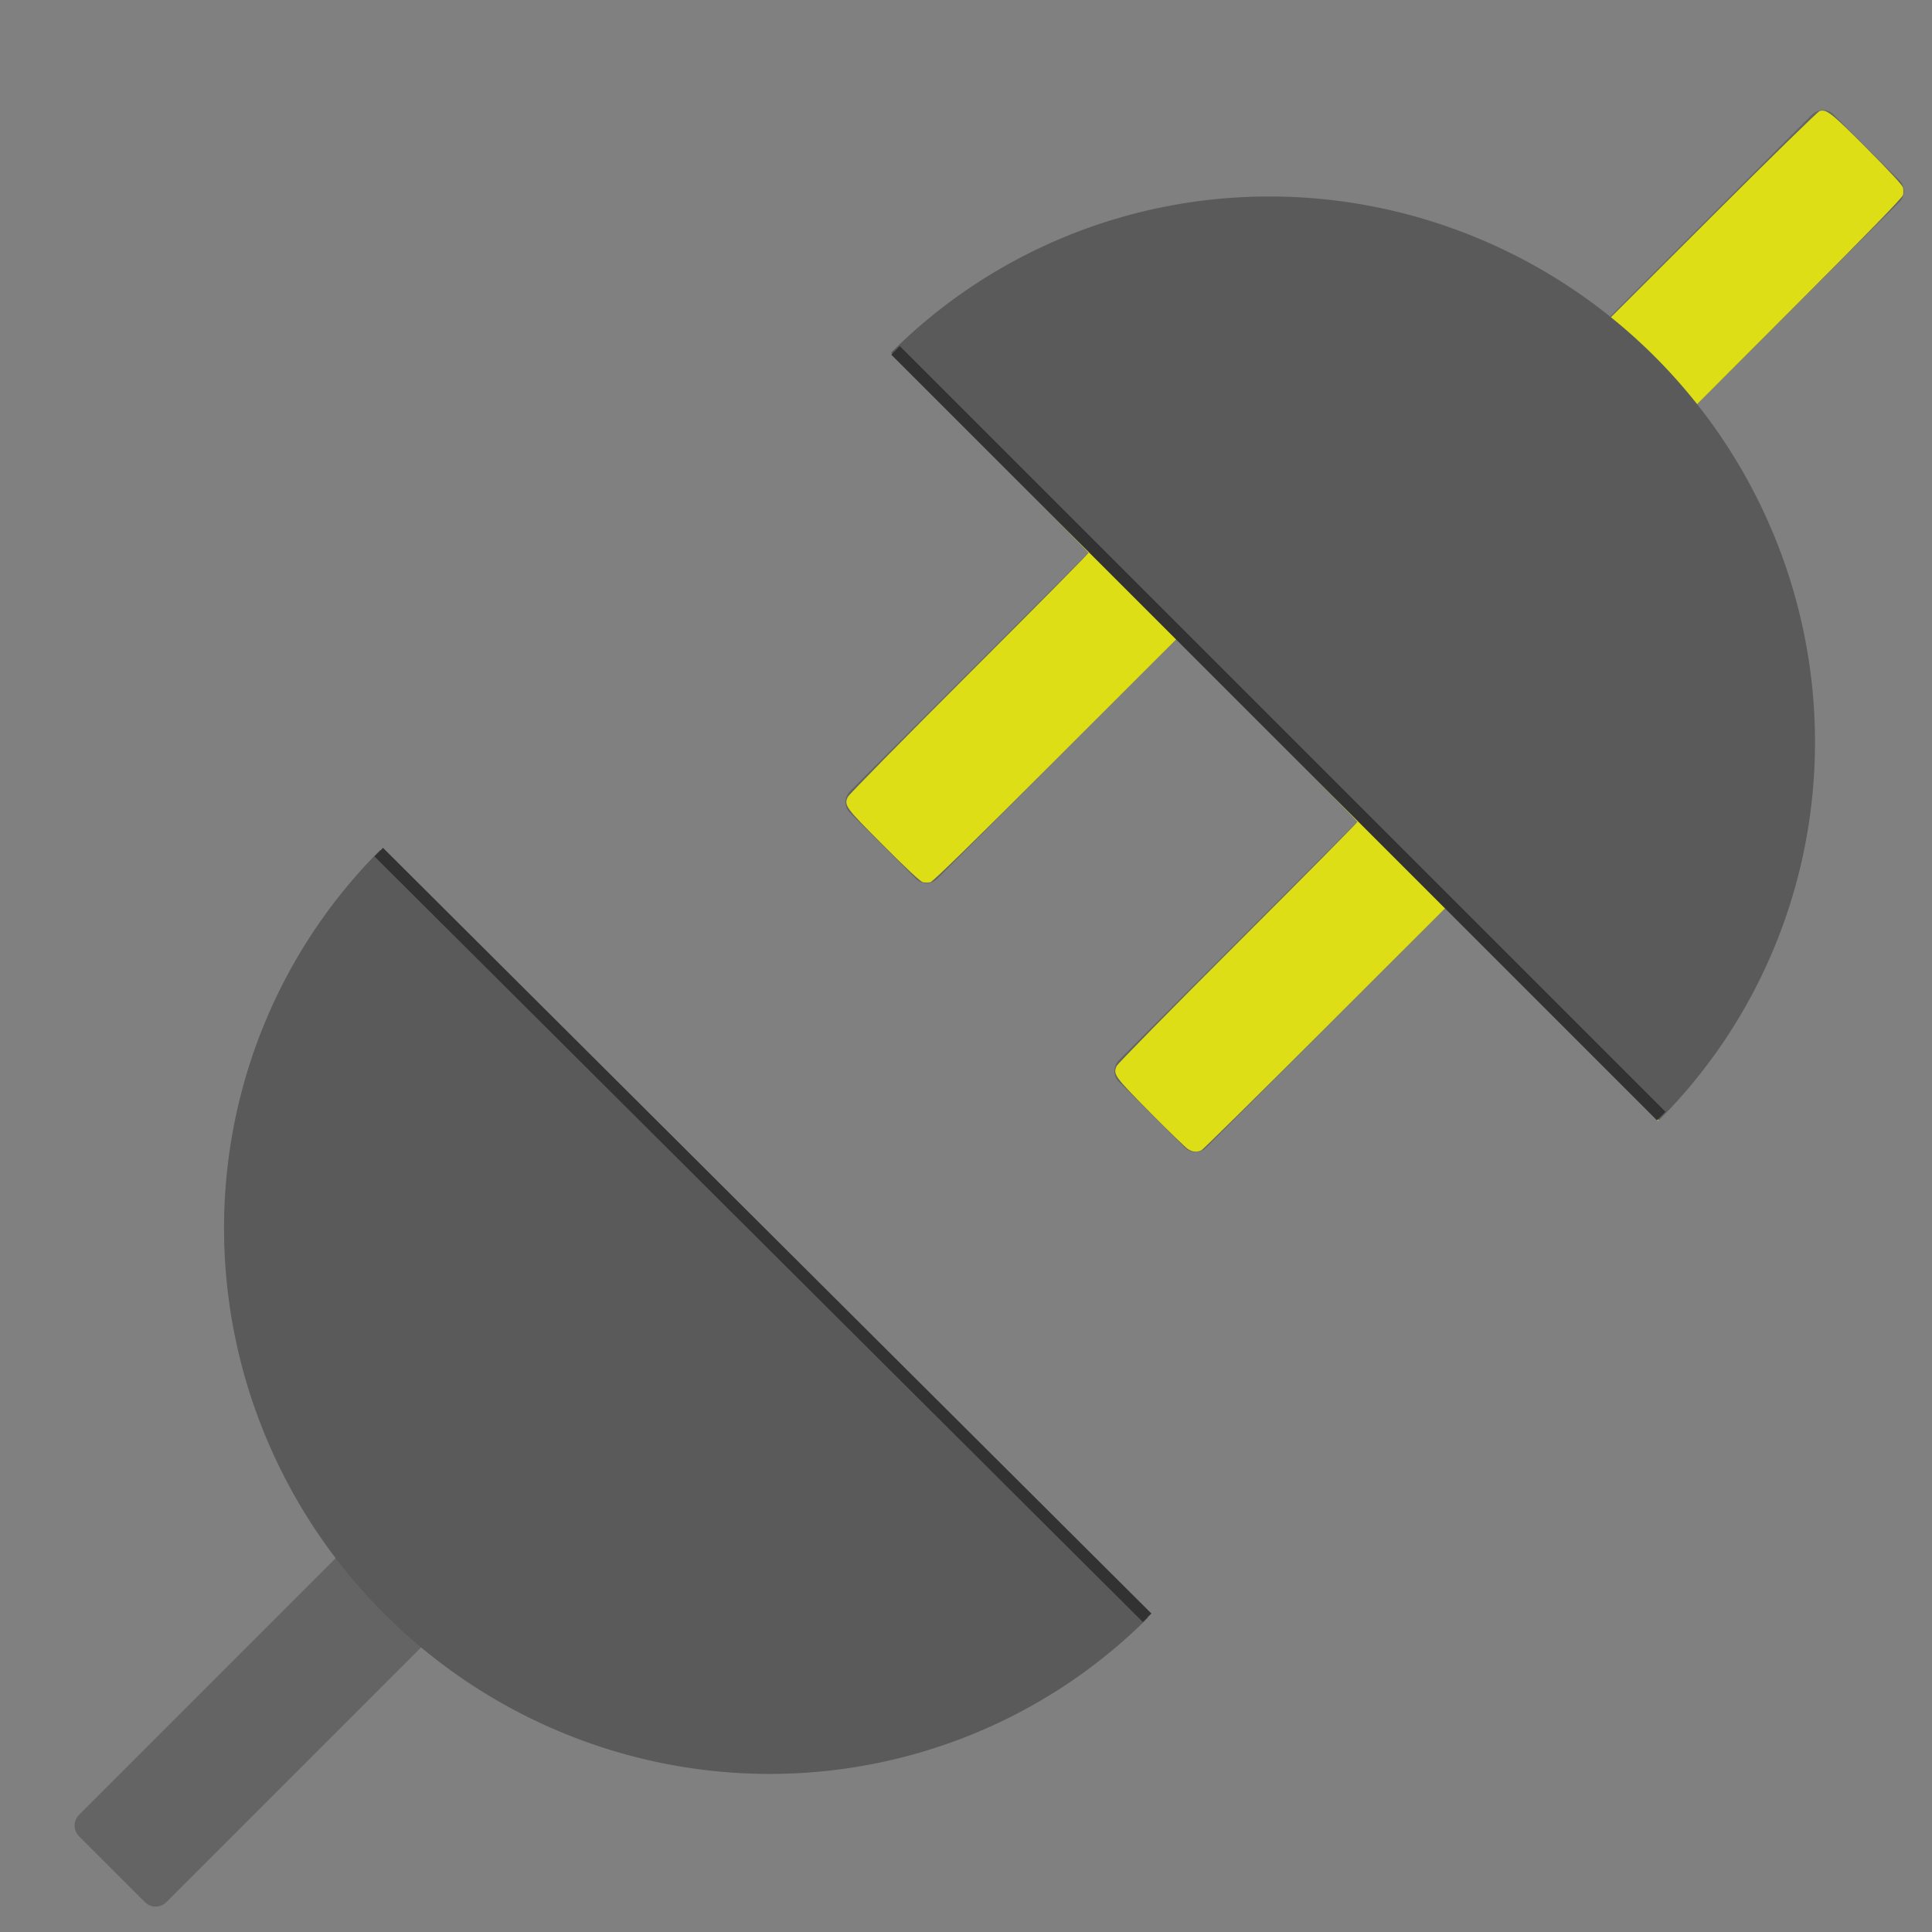 <?xml version="1.0" encoding="UTF-8" standalone="no"?>
<svg
   xmlns:dc="http://purl.org/dc/elements/1.1/"
   xmlns:cc="http://creativecommons.org/ns#"
   xmlns:rdf="http://www.w3.org/1999/02/22-rdf-syntax-ns#"
   xmlns:svg="http://www.w3.org/2000/svg"
   xmlns="http://www.w3.org/2000/svg"
   version="1.1"
   id="svg2985"
   height="64px"
   width="64px">
  <rect width="100%" height="100%" fill="#808080" stroke="none"/>
  <defs
     id="defs2987">
    <marker
       style="overflow:visible"
       id="Arrow1Lstart"
       refX="0.0"
       refY="0.0"
       orient="auto">
      <path
         transform="scale(0.8) translate(12.5,0)"
         style="fill-rule:evenodd;stroke:#000000;stroke-width:1.0pt"
         d="M 0.0,0.0 L 5.0,-5.0 L -12.5,0.0 L 5.0,5.0 L 0.0,0.0 z "
         id="path3809" />
    </marker>
    <marker
       style="overflow:visible"
       id="Arrow1Sstart"
       refX="0.0"
       refY="0.0"
       orient="auto">
      <path
         transform="scale(0.2) translate(6,0)"
         style="fill-rule:evenodd;stroke:#000000;stroke-width:1.0pt"
         d="M 0.0,0.0 L 5.0,-5.0 L -12.5,0.0 L 5.0,5.0 L 0.0,0.0 z "
         id="path3821" />
    </marker>
    <marker
       style="overflow:visible;"
       id="Arrow1Lend"
       refX="0.0"
       refY="0.0"
       orient="auto">
      <path
         transform="scale(0.8) rotate(180) translate(12.5,0)"
         style="fill-rule:evenodd;stroke:#000000;stroke-width:1.0pt;"
         d="M 0.0,0.0 L 5.0,-5.0 L -12.5,0.0 L 5.0,5.0 L 0.0,0.0 z "
         id="path3812" />
    </marker>
    <marker
       style="overflow:visible"
       id="DotL"
       refX="0.0"
       refY="0.0"
       orient="auto">
      <path
         transform="scale(0.8) translate(7.4, 1)"
         style="fill-rule:evenodd;stroke:#000000;stroke-width:1.0pt"
         d="M -2.5,-1.0 C -2.5,1.76 -4.74,4.0 -7.5,4.0 C -10.26,4.0 -12.5,1.76 -12.5,-1.0 C -12.5,-3.76 -10.26,-6.0 -7.5,-6.0 C -4.74,-6.0 -2.5,-3.76 -2.5,-1.0 z "
         id="path3870" />
    </marker>
  </defs>
  <g
     id="layer1">
    <rect
       transform="matrix(0.707,0.707,-0.707,0.707,28,-4.727)"
       y="47.267"
       x="28.41"
       height="16.545"
       width="3.091"
       id="rect3803"
       style="fill:#646464;fill-opacity:1;stroke:#646464;stroke-width:1;stroke-linecap:round;stroke-linejoin:round;stroke-miterlimit:4;stroke-opacity:1;stroke-dasharray:none;stroke-dashoffset:10" />
    <rect
       transform="matrix(0.707,0.707,-0.707,0.707,0,0)"
       y="-39.771"
       x="45.638"
       height="16.545"
       width="3.091"
       id="rect3803-3"
       style="fill:#646464;fill-opacity:1;stroke:#646464;stroke-width:1;stroke-linecap:round;stroke-linejoin:round;stroke-miterlimit:4;stroke-opacity:1;stroke-dasharray:none;stroke-dashoffset:10" />
    <rect
       transform="matrix(0.707,0.707,-0.707,0.707,0,0)"
       y="-17.915"
       x="38.952"
       height="16.545"
       width="3.091"
       id="rect3803-6"
       style="fill:#646464;fill-opacity:1;stroke:#646464;stroke-width:1;stroke-linecap:round;stroke-linejoin:round;stroke-miterlimit:4;stroke-opacity:1;stroke-dasharray:none;stroke-dashoffset:10" />
    <rect
       transform="matrix(0.707,0.707,-0.707,0.707,0,0)"
       y="-17.915"
       x="51.552"
       height="16.545"
       width="3.091"
       id="rect3803-36"
       style="fill:#646464;fill-opacity:1;stroke:#646464;stroke-width:1;stroke-linecap:round;stroke-linejoin:round;stroke-miterlimit:4;stroke-opacity:1;stroke-dasharray:none;stroke-dashoffset:10" />
    <path
       id="path3382"
       d="m 39.354,38.068 c -0.075,-0.047 -0.64,-0.594 -1.255,-1.216 -1.185,-1.198 -1.231,-1.26 -1.109,-1.539 0.033,-0.075 1.841,-1.916 4.019,-4.091 2.177,-2.175 3.959,-3.975 3.959,-4 0,-0.025 -1.35,-1.396 -3,-3.045 l -3,-3 -4.011,4.008 c -2.73,2.728 -4.051,4.018 -4.136,4.039 -0.069,0.017 -0.181,0.017 -0.25,1.36e-4 -0.082,-0.02 -0.536,-0.442 -1.312,-1.221 -1.259,-1.262 -1.3,-1.318 -1.177,-1.6 0.033,-0.075 1.841,-1.916 4.019,-4.091 2.177,-2.175 3.959,-3.975 3.959,-4 0,-0.025 -1.462,-1.508 -3.25,-3.295 -1.788,-1.787 -3.25,-3.274 -3.25,-3.303 0,-0.029 0.203,-0.241 0.451,-0.471 1.278,-1.182 2.839,-2.242 4.389,-2.978 5.508,-2.618 11.965,-2.237 17.186,1.015 0.328,0.204 0.858,0.567 1.179,0.807 l 0.584,0.436 3.412,-3.407 c 1.876,-1.874 3.458,-3.421 3.515,-3.437 0.231,-0.069 0.386,0.053 1.566,1.238 0.752,0.755 1.177,1.215 1.197,1.295 0.017,0.069 0.017,0.181 4.54e-4,0.25 -0.021,0.085 -1.127,1.224 -3.434,3.534 l -3.403,3.409 0.275,0.364 c 2.577,3.409 3.894,7.83 3.583,12.023 -0.315,4.235 -1.957,7.962 -4.88,11.074 L 54.927,37.131 51.402,33.609 47.876,30.086 43.888,34.07 c -2.194,2.191 -4.033,4.006 -4.088,4.034 -0.145,0.073 -0.291,0.061 -0.446,-0.036 l -4e-6,0 z"
       style="opacity:1;fill:#ffff00;fill-opacity:0.784;stroke:none;stroke-width:0;stroke-linecap:butt;stroke-linejoin:miter;stroke-miterlimit:4;stroke-dasharray:none;stroke-dashoffset:0;stroke-opacity:1" />
  </g>
  <g
     id="layer2">
    <path
       transform="matrix(-1.457,-1.457,1.457,-1.457,17.2,105.593)"
       d="m 28,36.455 a 8.727,8.636 0 1 1 -17.455,0"
       id="path3763-5"
       style="fill:#5a5a5a;fill-opacity:1;fill-rule:evenodd;stroke:none" />
    <path
       transform="matrix(1.457,1.457,-1.457,1.457,50.346,-40.321)"
       d="m 28,36.455 a 8.727,8.636 0 1 1 -17.455,0"
       id="path3763"
       style="fill:#5a5a5a;fill-opacity:1;fill-rule:evenodd;stroke:none" />
    <path
       id="path4172"
       d="m 12.546,28.228 25.454,25.363 0,0"
       style="fill:none;fill-rule:evenodd;stroke:#323232;stroke-width:0.401;stroke-linecap:butt;stroke-linejoin:miter;stroke-miterlimit:4;stroke-dasharray:none;stroke-opacity:1" />
    <path
       id="path4172-2"
       d="m 29.666,11.607 25.364,25.364 0,0"
       style="fill:none;fill-rule:evenodd;stroke:#323232;stroke-width:0.4;stroke-linecap:butt;stroke-linejoin:miter;stroke-miterlimit:4;stroke-dasharray:none;stroke-opacity:1" />
  </g>
</svg>
